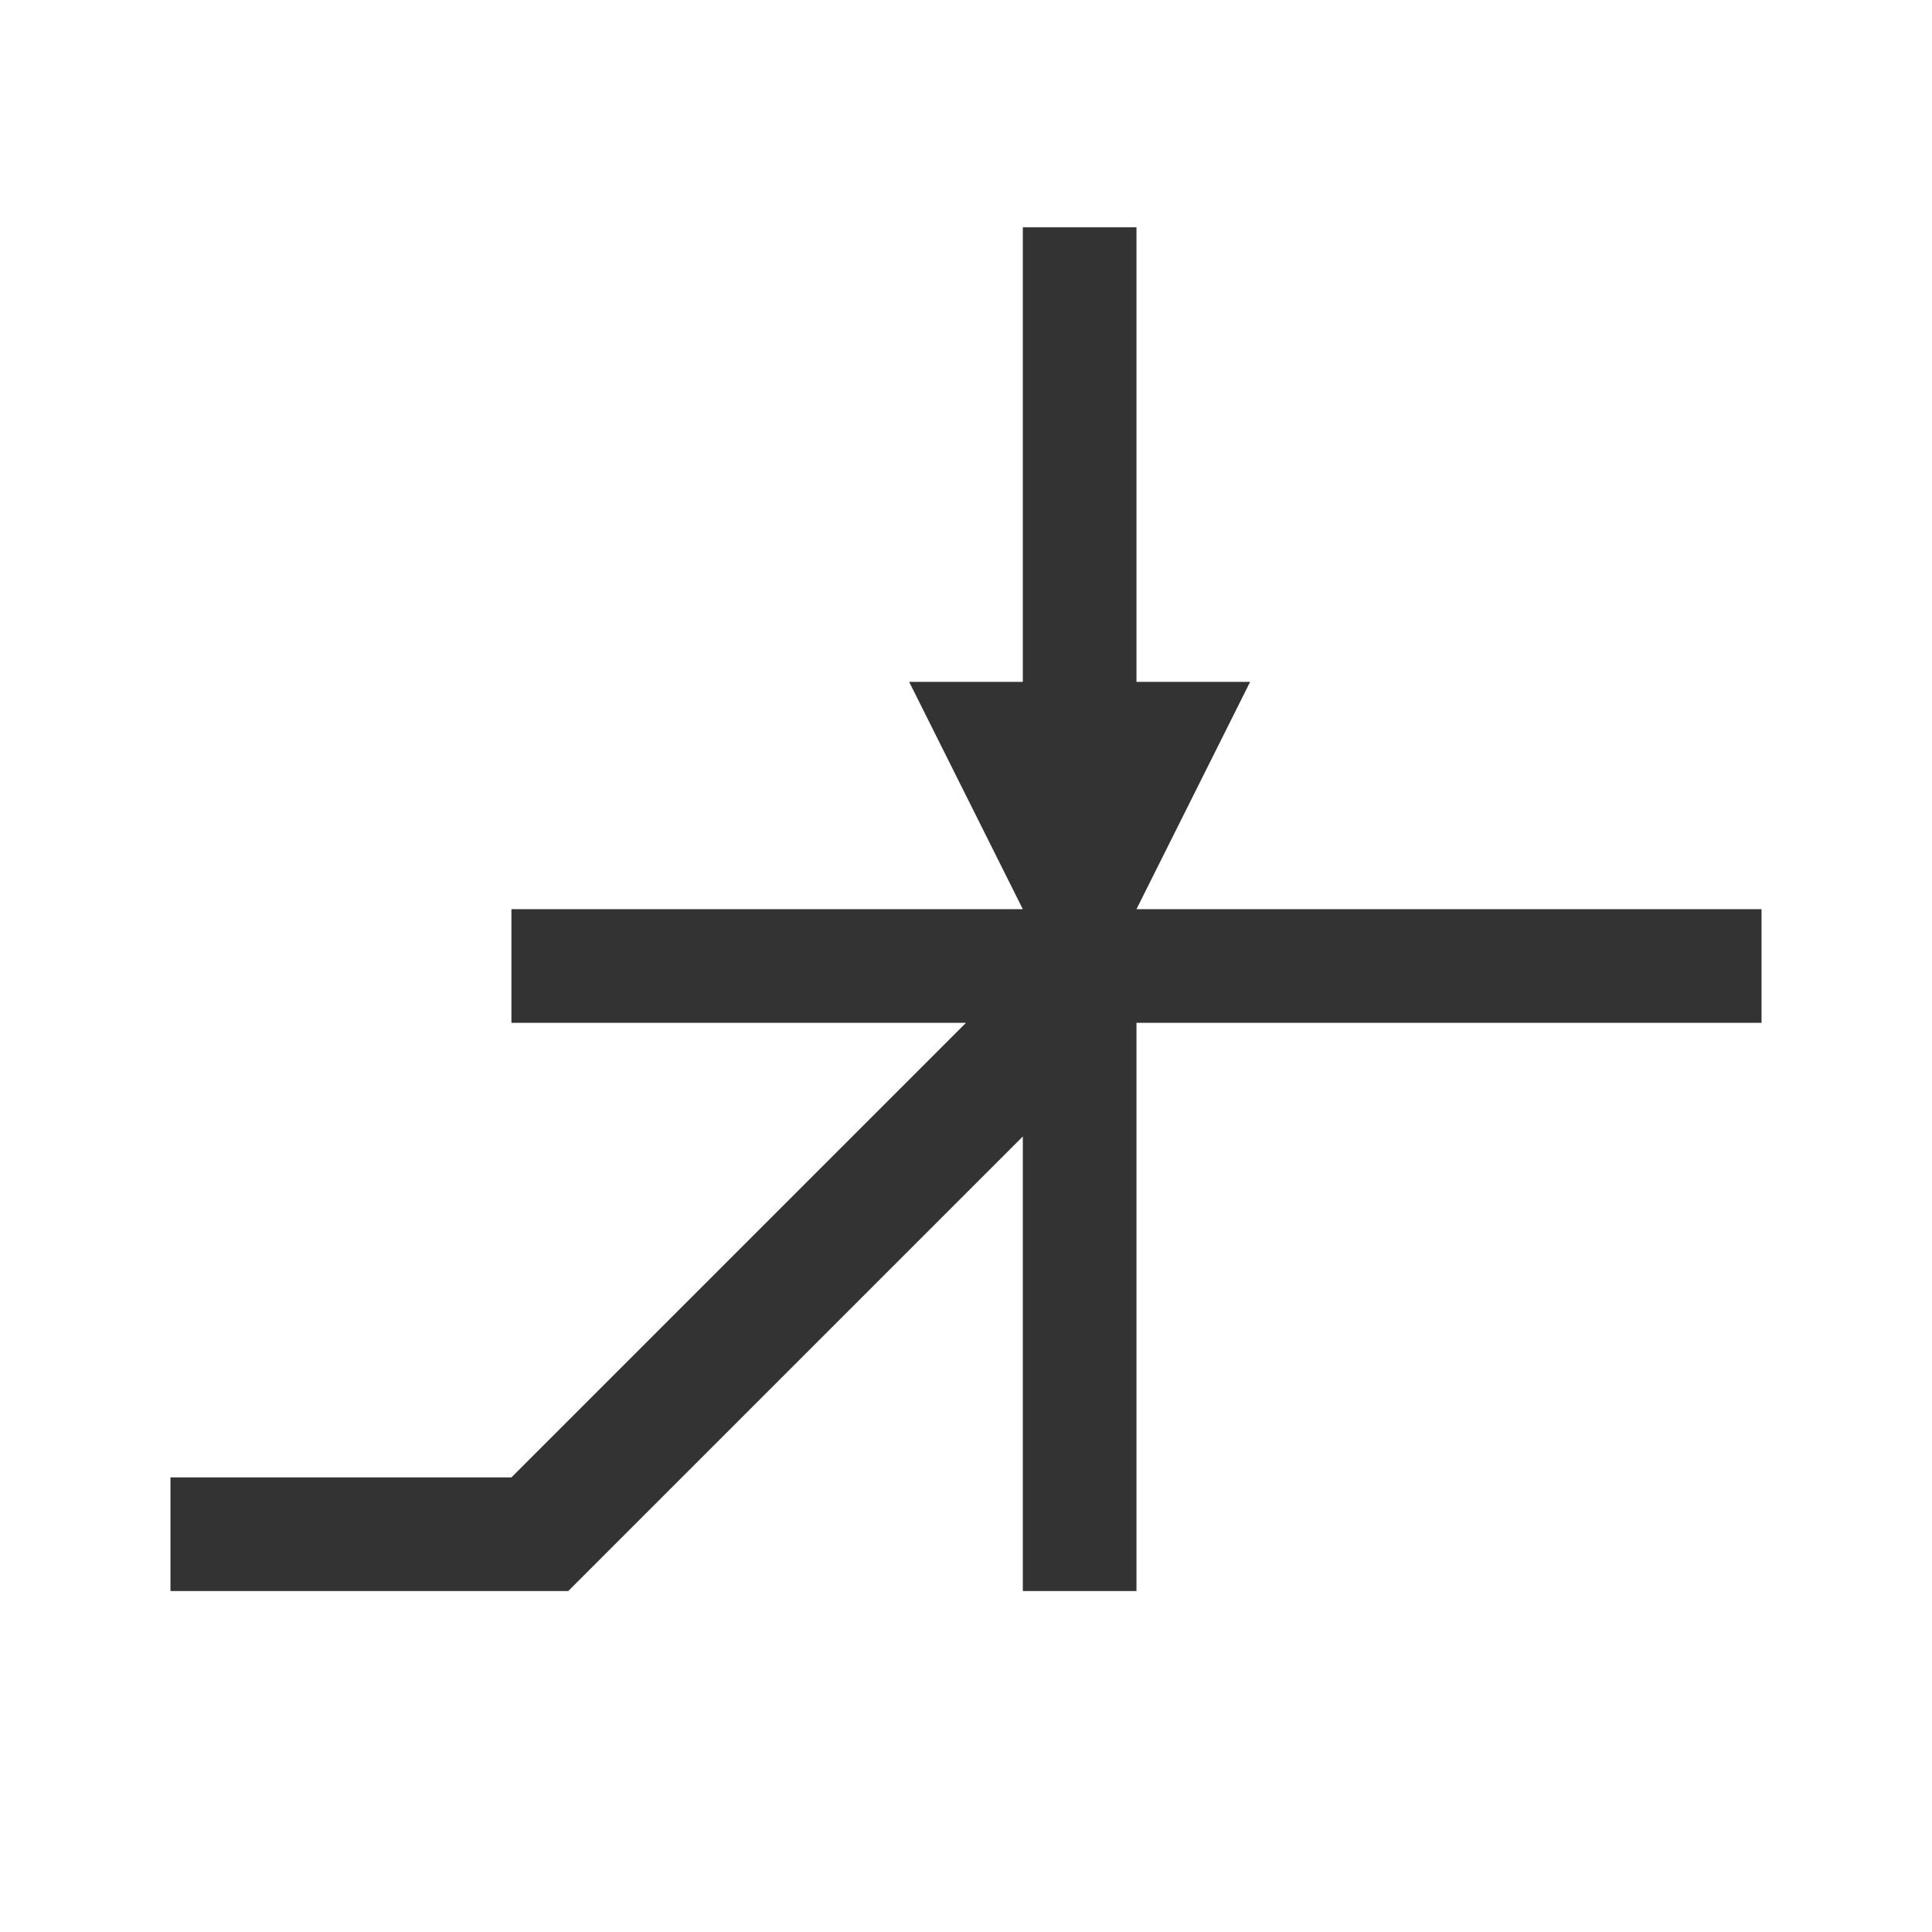 <svg xmlns="http://www.w3.org/2000/svg" width="34" height="34" viewBox="0 0 34 34">
  <g fill="none" fill-rule="evenodd">
    <path fill="#333333" d="M18,20 L18,28 L20,28 L20,18 L31,18 L31,16 L20,16 L22,12 L20,12 L20,4 L18,4 L18,12 L16,12 L18,16 L9,16 L9,18 L17,18 L9,26 L3,26 L3,28 L10,28 L18,20 Z"/>
  </g>
</svg>
